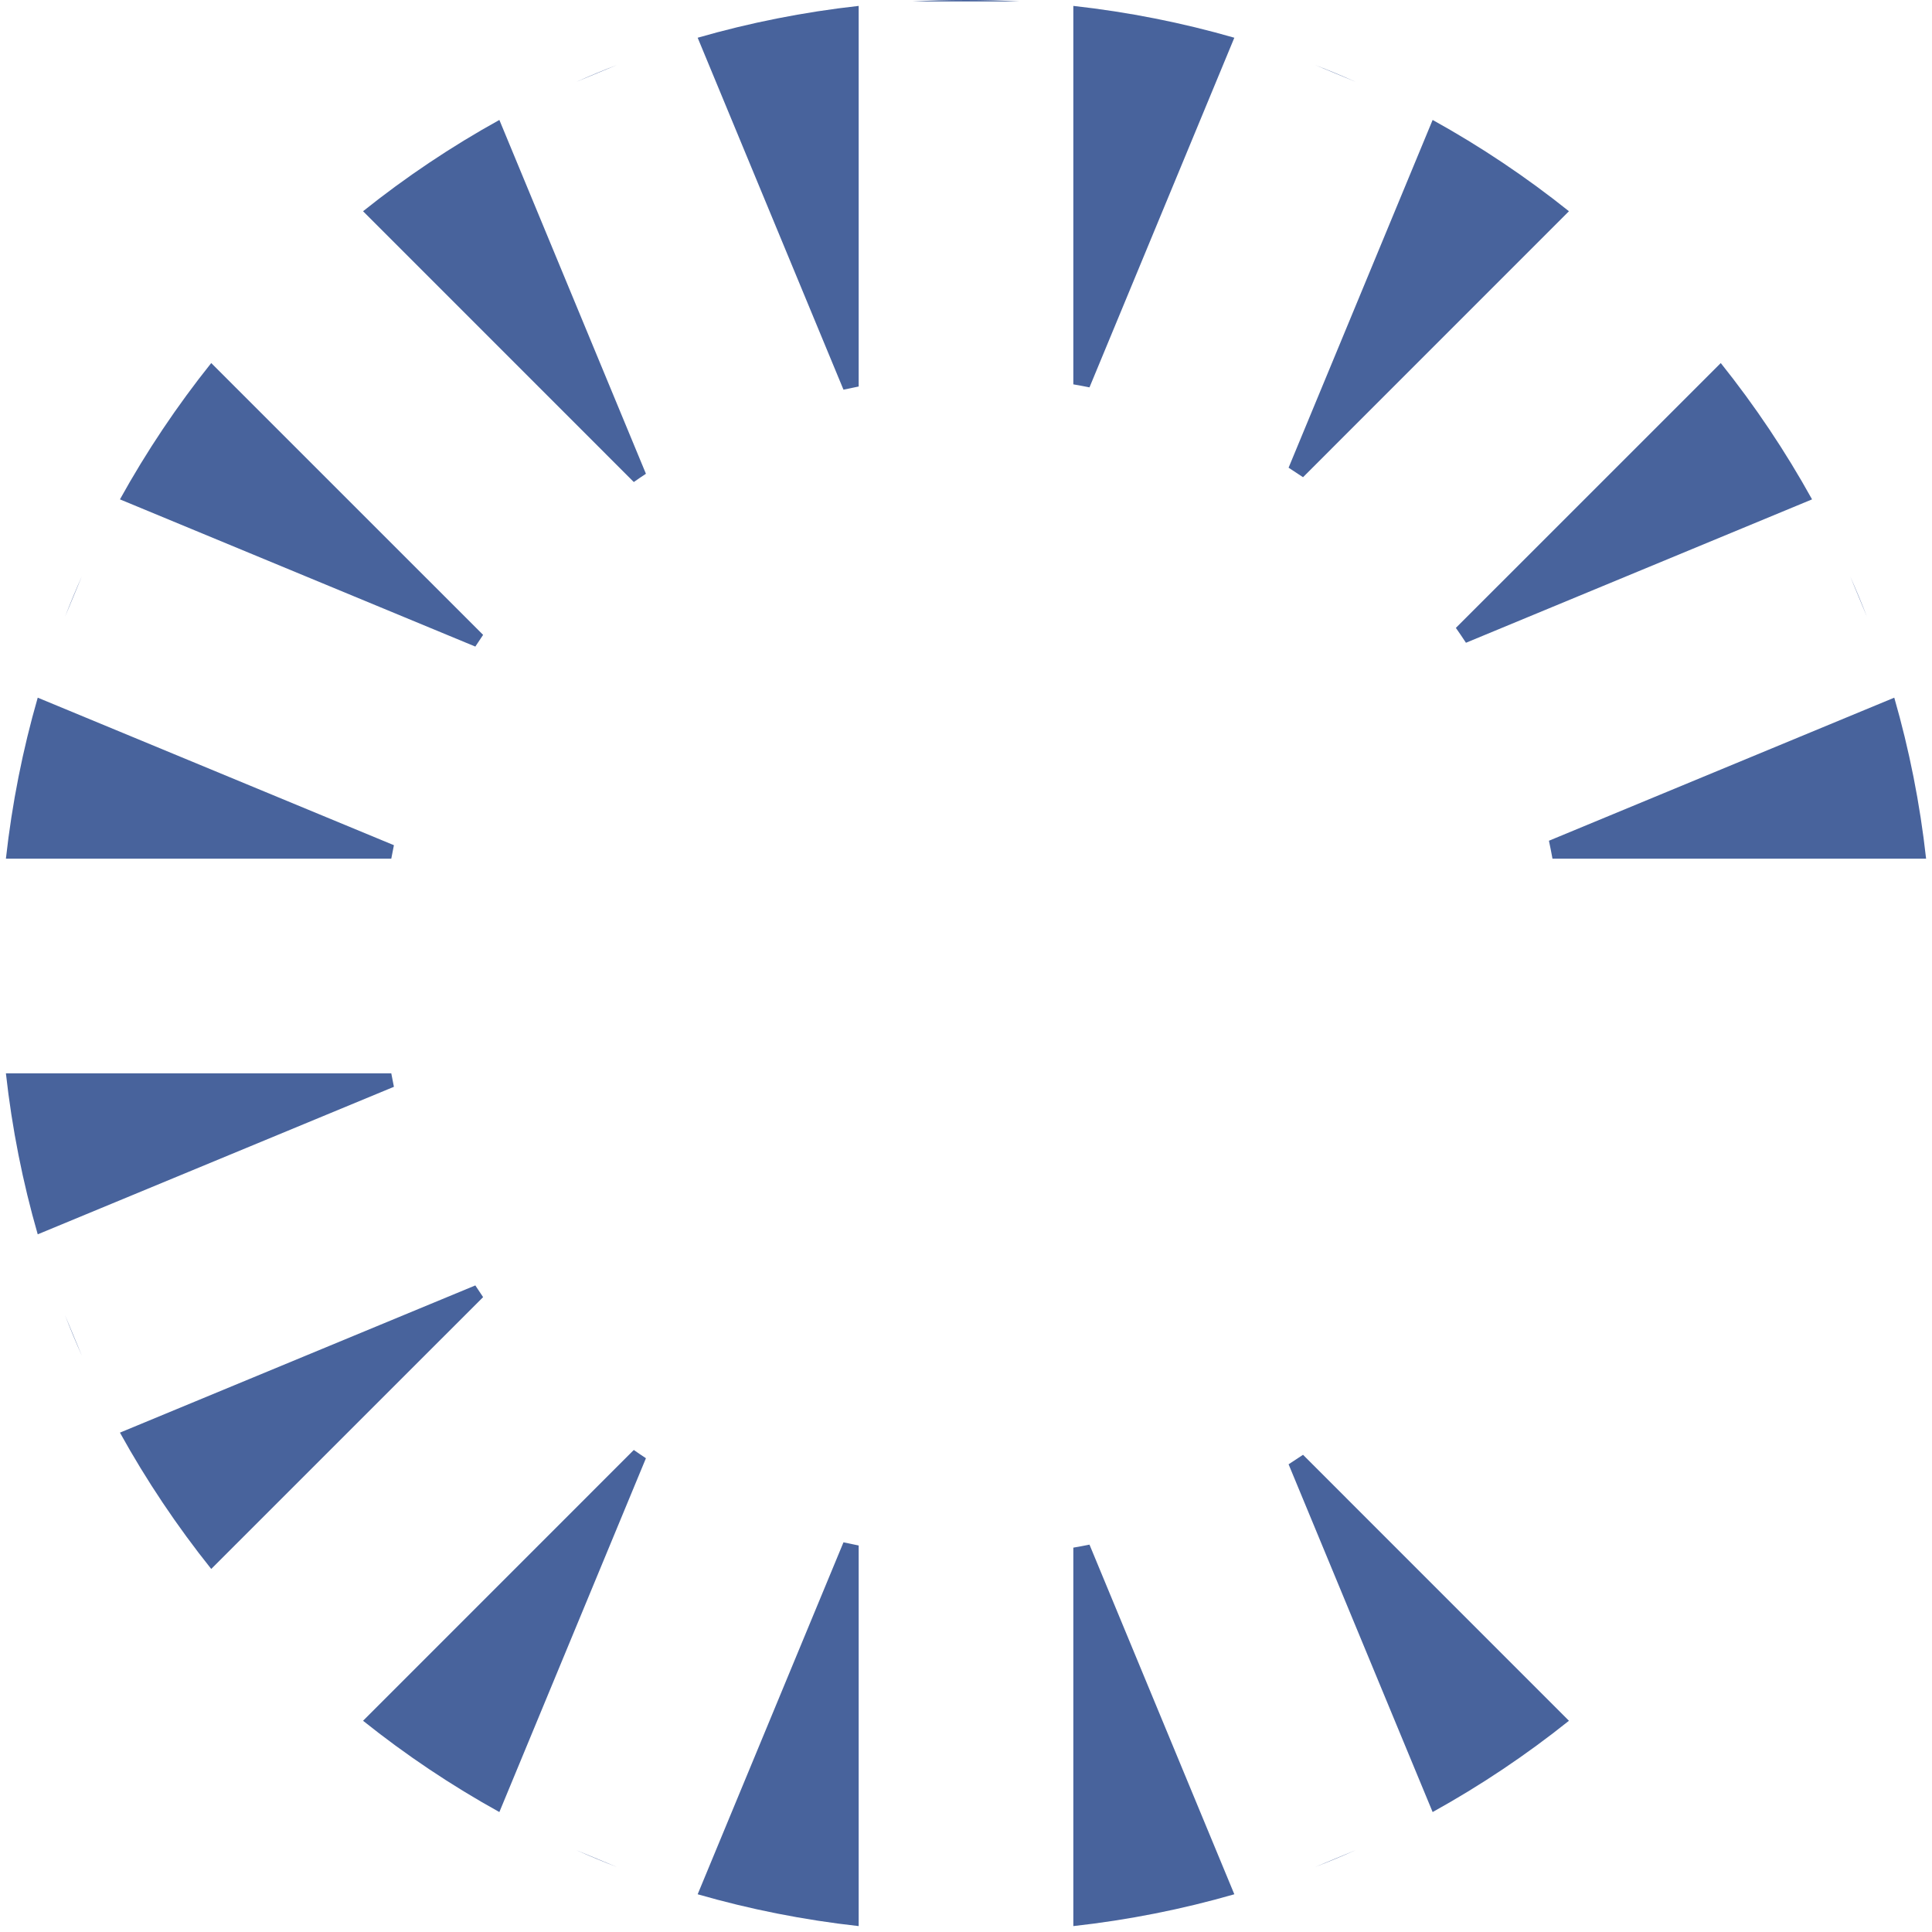 <?xml version="1.0" encoding="UTF-8" standalone="no"?>
<svg width="36px" height="36px" viewBox="0 0 36 36" version="1.1" xmlns="http://www.w3.org/2000/svg" xmlns:xlink="http://www.w3.org/1999/xlink">
    <!-- Generator: Sketch 39.1 (31720) - http://www.bohemiancoding.com/sketch -->
    <title>spinner</title>
    <desc>Created with Sketch.</desc>
    <defs></defs>
    <g id="icons" stroke="none" stroke-width="1" fill="none" fill-rule="evenodd">
        <g id="spinner" fill="#48639C">
            <path d="M26.695,33.765 C27.591,33.269 28.441,32.699 29.235,32.064 L24.28,27.108 C24.191,27.168 24.101,27.227 24.011,27.285 L26.695,33.765 Z M25.261,34.475 C25.011,34.586 24.758,34.691 24.503,34.79 L25.261,34.475 Z M23,35.297 C22.031,35.576 21.028,35.776 20,35.89 L20,28.838 C20.101,28.821 20.201,28.802 20.301,28.782 L23,35.297 Z M9.305,2.235 C8.409,2.731 7.559,3.301 6.765,3.936 L11.81,8.982 C11.885,8.929 11.96,8.878 12.036,8.828 L9.305,2.235 Z M10.739,1.525 C10.989,1.414 11.242,1.309 11.497,1.21 L10.739,1.525 Z M13,0.703 C13.969,0.424 14.972,0.224 16,0.11 L16,7.202 C15.905,7.221 15.811,7.24 15.717,7.261 L13,0.703 Z M3.936,6.765 C3.301,7.559 2.731,8.409 2.235,9.305 L8.857,12.048 C8.905,11.975 8.953,11.902 9.002,11.83 L3.936,6.765 Z M0.703,13 C0.424,13.969 0.224,14.972 0.11,16 L7.291,16 C7.307,15.916 7.323,15.833 7.34,15.749 L0.703,13 Z M1.21,11.497 C1.309,11.242 1.414,10.989 1.525,10.739 L1.21,11.497 Z M35.89,16 C35.776,14.972 35.576,13.969 35.297,13 L28.862,15.666 C28.886,15.777 28.908,15.888 28.928,16 L35.89,16 Z M0.11,20 C0.224,21.028 0.424,22.031 0.703,23 L7.34,20.251 C7.323,20.167 7.307,20.084 7.291,20 L0.11,20 Z M33.765,9.305 C33.269,8.409 32.699,7.559 32.064,6.765 L27.128,11.7 C27.192,11.791 27.255,11.883 27.316,11.977 L33.765,9.305 Z M34.475,10.739 C34.586,10.989 34.691,11.242 34.79,11.497 L34.475,10.739 Z M2.235,26.695 C2.731,27.591 3.301,28.441 3.936,29.235 L9.002,24.17 C8.953,24.098 8.905,24.025 8.857,23.952 L2.235,26.695 Z M1.525,25.261 C1.414,25.011 1.309,24.758 1.21,24.503 L1.525,25.261 Z M29.235,3.936 C28.441,3.301 27.591,2.731 26.695,2.235 L24.011,8.715 C24.101,8.773 24.191,8.832 24.28,8.892 L29.235,3.936 Z M30.728,5.272 C30.728,5.272 30.728,5.272 30.728,5.272 L30.728,5.272 Z M6.765,32.064 C7.559,32.699 8.409,33.269 9.305,33.765 L12.036,27.172 C11.96,27.122 11.885,27.071 11.81,27.018 L6.765,32.064 Z M5.272,30.728 C5.272,30.728 5.272,30.728 5.272,30.728 L5.272,30.728 Z M25.261,1.525 C25.011,1.414 24.758,1.309 24.503,1.21 L25.261,1.525 Z M23,0.703 C22.031,0.424 21.028,0.224 20,0.11 L20,7.162 C20.101,7.179 20.201,7.198 20.301,7.218 L23,0.703 Z M10.739,34.475 C10.989,34.586 11.242,34.691 11.497,34.79 L10.739,34.475 Z M13,35.297 C13.969,35.576 14.972,35.776 16,35.89 L16,28.798 C15.905,28.779 15.811,28.76 15.717,28.739 L13,35.297 Z M19,0.027 C18.669,0.009 18.336,0 18,0 C17.664,0 17.331,0.009 17,0.027 L19,0.027 Z" id="Oval-14"></path>
        </g>
    </g>
</svg>
